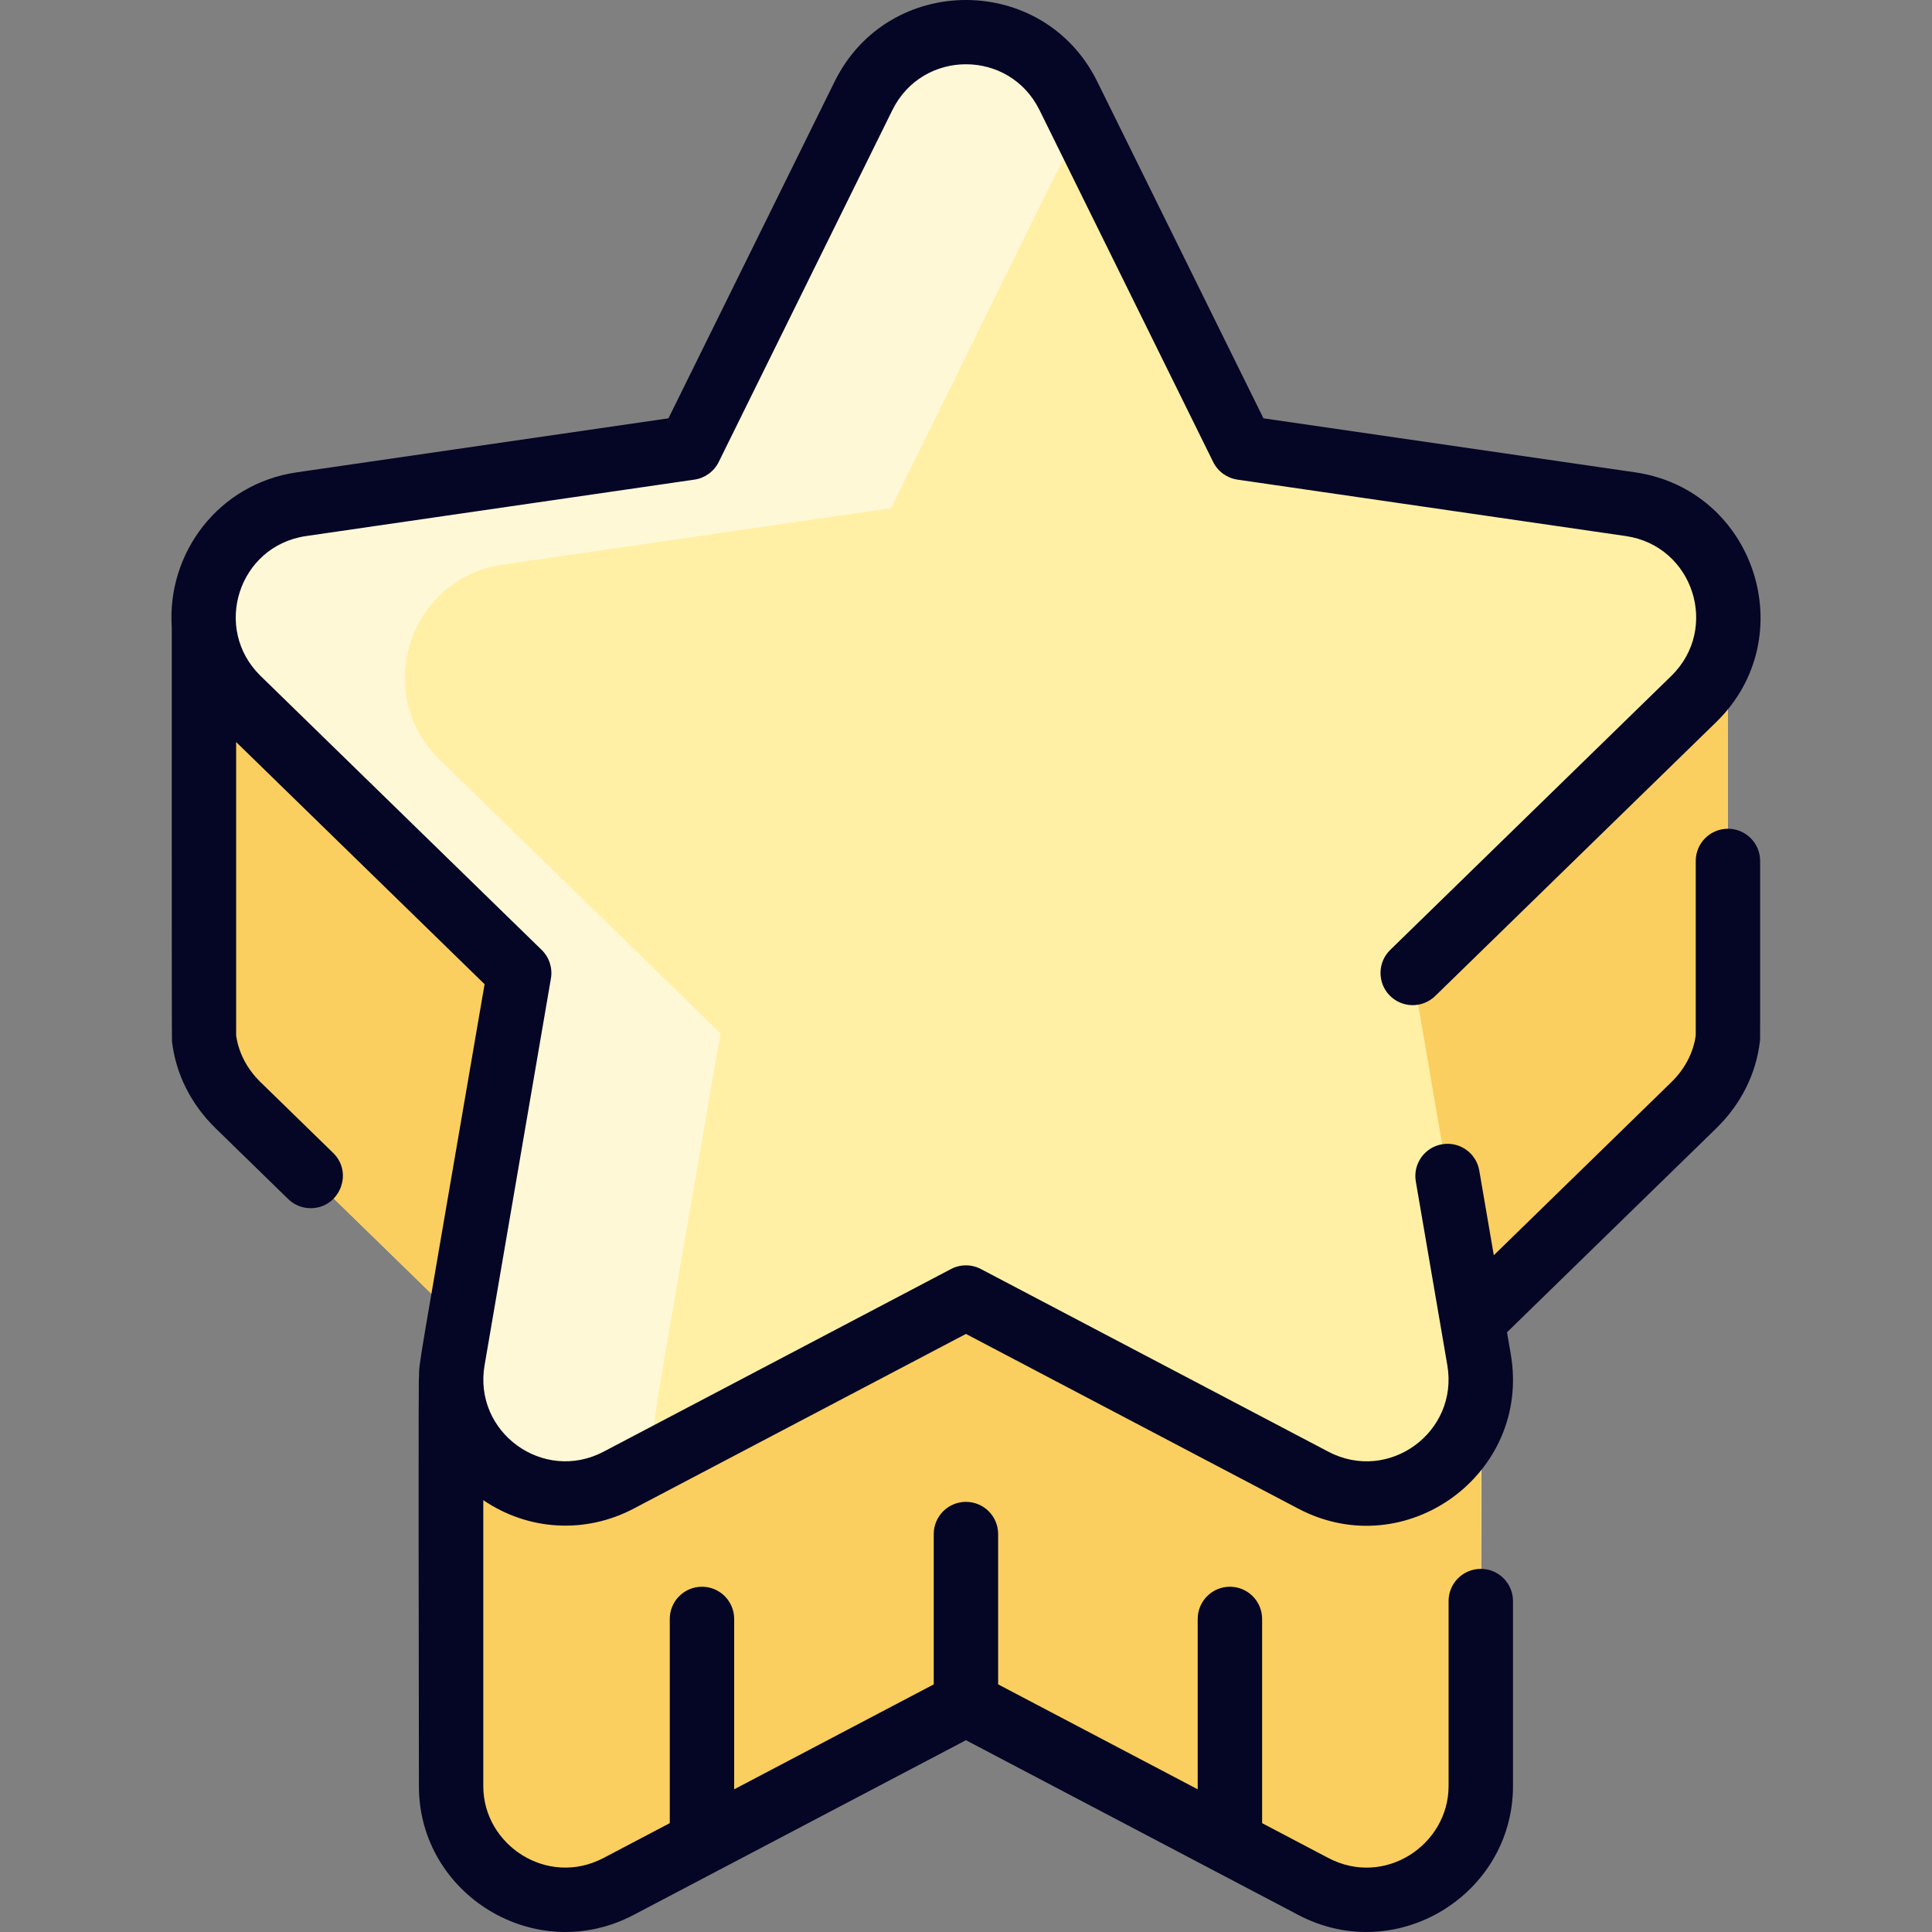 <svg width="100" height="100" viewBox="0 0 100 100" fill="none" xmlns="http://www.w3.org/2000/svg">
<rect x="0" y="0" width="100" height="100" fill="#808080" stroke="none"/>
<g clip-path="url(#clip0_930_653)">
<path d="M84.39 26.097L64.289 23.176L55.3 4.961C53.131 0.567 46.864 0.567 44.695 4.961L35.705 23.176L15.605 26.097C12.275 26.58 10.319 29.541 10.557 32.455V53.706C10.707 54.962 11.288 56.197 12.327 57.21L23.782 68.377C23.203 71.751 23.313 67.937 23.349 92.467C23.355 96.755 28.003 99.753 32.018 97.642L49.997 88.19L67.977 97.642C71.992 99.753 76.64 96.755 76.646 92.467C76.682 67.931 76.792 71.75 76.213 68.377L87.667 57.21C88.707 56.197 89.288 54.962 89.438 53.706V32.455C89.675 29.541 87.719 26.58 84.39 26.097Z" fill="#FFF0A6"/>
<path d="M56.121 6.625C55.256 7.545 55.819 6.654 46.122 26.301L26.022 29.222C21.175 29.925 19.236 35.885 22.745 39.307L37.289 53.485C33.595 75.021 33.589 74.199 33.87 75.64L32.018 76.613C27.68 78.894 22.611 75.212 23.438 70.379C27.416 47.134 26.804 50.754 26.872 50.36L12.328 36.182C8.815 32.756 10.763 26.799 15.605 26.097L35.705 23.176L44.695 4.961C46.864 0.567 53.131 0.567 55.3 4.961L56.121 6.625Z" fill="#FFF8D6"/>
<path d="M89.438 32.455V53.706C89.288 54.962 88.707 56.197 87.667 57.21L76.213 68.377L73.123 50.36L87.667 36.182C88.767 35.109 89.332 33.788 89.438 32.455Z" fill="#FACF5F"/>
<path d="M76.646 71.419V92.467C76.633 96.755 71.992 99.753 67.977 97.642L49.997 88.19L32.018 97.642C28.003 99.753 23.361 96.755 23.349 92.467V71.419C23.349 75.717 27.997 78.727 32.018 76.613L49.997 67.16L67.977 76.613C71.998 78.727 76.646 75.717 76.646 71.419Z" fill="#FACF5F"/>
<path d="M26.872 50.36L23.782 68.377L12.327 57.21C11.288 56.197 10.707 54.962 10.557 53.706V32.455C10.663 33.788 11.227 35.109 12.327 36.182L26.872 50.36Z" fill="#FACF5F"/>
<path d="M89.438 42.896C88.517 42.896 87.771 43.642 87.771 44.562V53.599C87.643 54.499 87.206 55.333 86.504 56.017L77.319 64.971L76.567 60.588C76.412 59.68 75.55 59.071 74.643 59.227C73.736 59.382 73.126 60.244 73.282 61.151L74.913 70.662C75.507 74.127 71.881 76.783 68.752 75.138L50.773 65.686C50.288 65.43 49.708 65.43 49.222 65.686L31.243 75.138C28.125 76.777 24.485 74.141 25.082 70.662L28.516 50.642C28.608 50.101 28.429 49.55 28.036 49.167L13.491 34.989C10.976 32.537 12.341 28.255 15.844 27.746L35.945 24.825C36.488 24.746 36.957 24.405 37.2 23.913L46.189 5.698C47.749 2.539 52.243 2.533 53.805 5.698L62.794 23.913C63.037 24.405 63.506 24.746 64.049 24.825L84.15 27.746C87.638 28.252 89.03 32.526 86.503 34.989L71.958 49.167C71.299 49.809 71.286 50.864 71.928 51.524C72.57 52.183 73.626 52.196 74.285 51.554L88.83 37.376C93.328 32.992 90.842 25.35 84.629 24.447L65.396 21.652L56.794 4.223C54.014 -1.409 45.978 -1.406 43.2 4.223L34.599 21.652L15.365 24.447C11.321 25.035 8.633 28.61 8.891 32.47C8.891 32.491 8.883 53.747 8.902 53.904C9.105 55.603 9.887 57.16 11.164 58.404L14.917 62.063C15.241 62.379 15.661 62.536 16.08 62.536C17.566 62.536 18.314 60.719 17.244 59.675L13.491 56.017C12.789 55.333 12.352 54.498 12.223 53.598V38.408L25.082 50.942C21.506 71.788 21.704 70.403 21.689 71.263C21.679 71.395 21.649 69.805 21.683 92.472C21.691 98.057 27.711 101.789 32.794 99.117L49.997 90.073L67.2 99.117C72.279 101.787 78.295 98.064 78.312 92.467V82.87C78.312 81.95 77.565 81.204 76.645 81.204C75.725 81.204 74.978 81.95 74.978 82.87V92.463C74.969 95.478 71.68 97.707 68.751 96.167L65.327 94.366V83.796C65.327 82.876 64.58 82.129 63.66 82.129C62.739 82.129 61.993 82.876 61.993 83.796V92.614L51.664 87.183V79.403C51.664 78.482 50.917 77.736 49.997 77.736C49.076 77.736 48.33 78.482 48.33 79.403V87.183L38.001 92.614V83.796C38.001 82.876 37.254 82.129 36.334 82.129C35.413 82.129 34.667 82.876 34.667 83.796V94.366L31.242 96.167C28.331 97.697 25.024 95.5 25.015 92.467V77.648C27.375 79.25 30.322 79.388 32.794 78.088L49.997 69.044L67.2 78.088C72.759 81.011 79.259 76.286 78.198 70.098L78.002 68.959L88.83 58.404C90.107 57.159 90.889 55.603 91.092 53.904C91.11 53.753 91.104 54.308 91.104 44.562C91.105 43.642 90.358 42.896 89.438 42.896Z" fill="#050525"/>
</g>
<defs>
<clipPath id="clip0_930_653">
<rect width="100" height="100" fill="white"/>
</clipPath>
</defs>
</svg>
